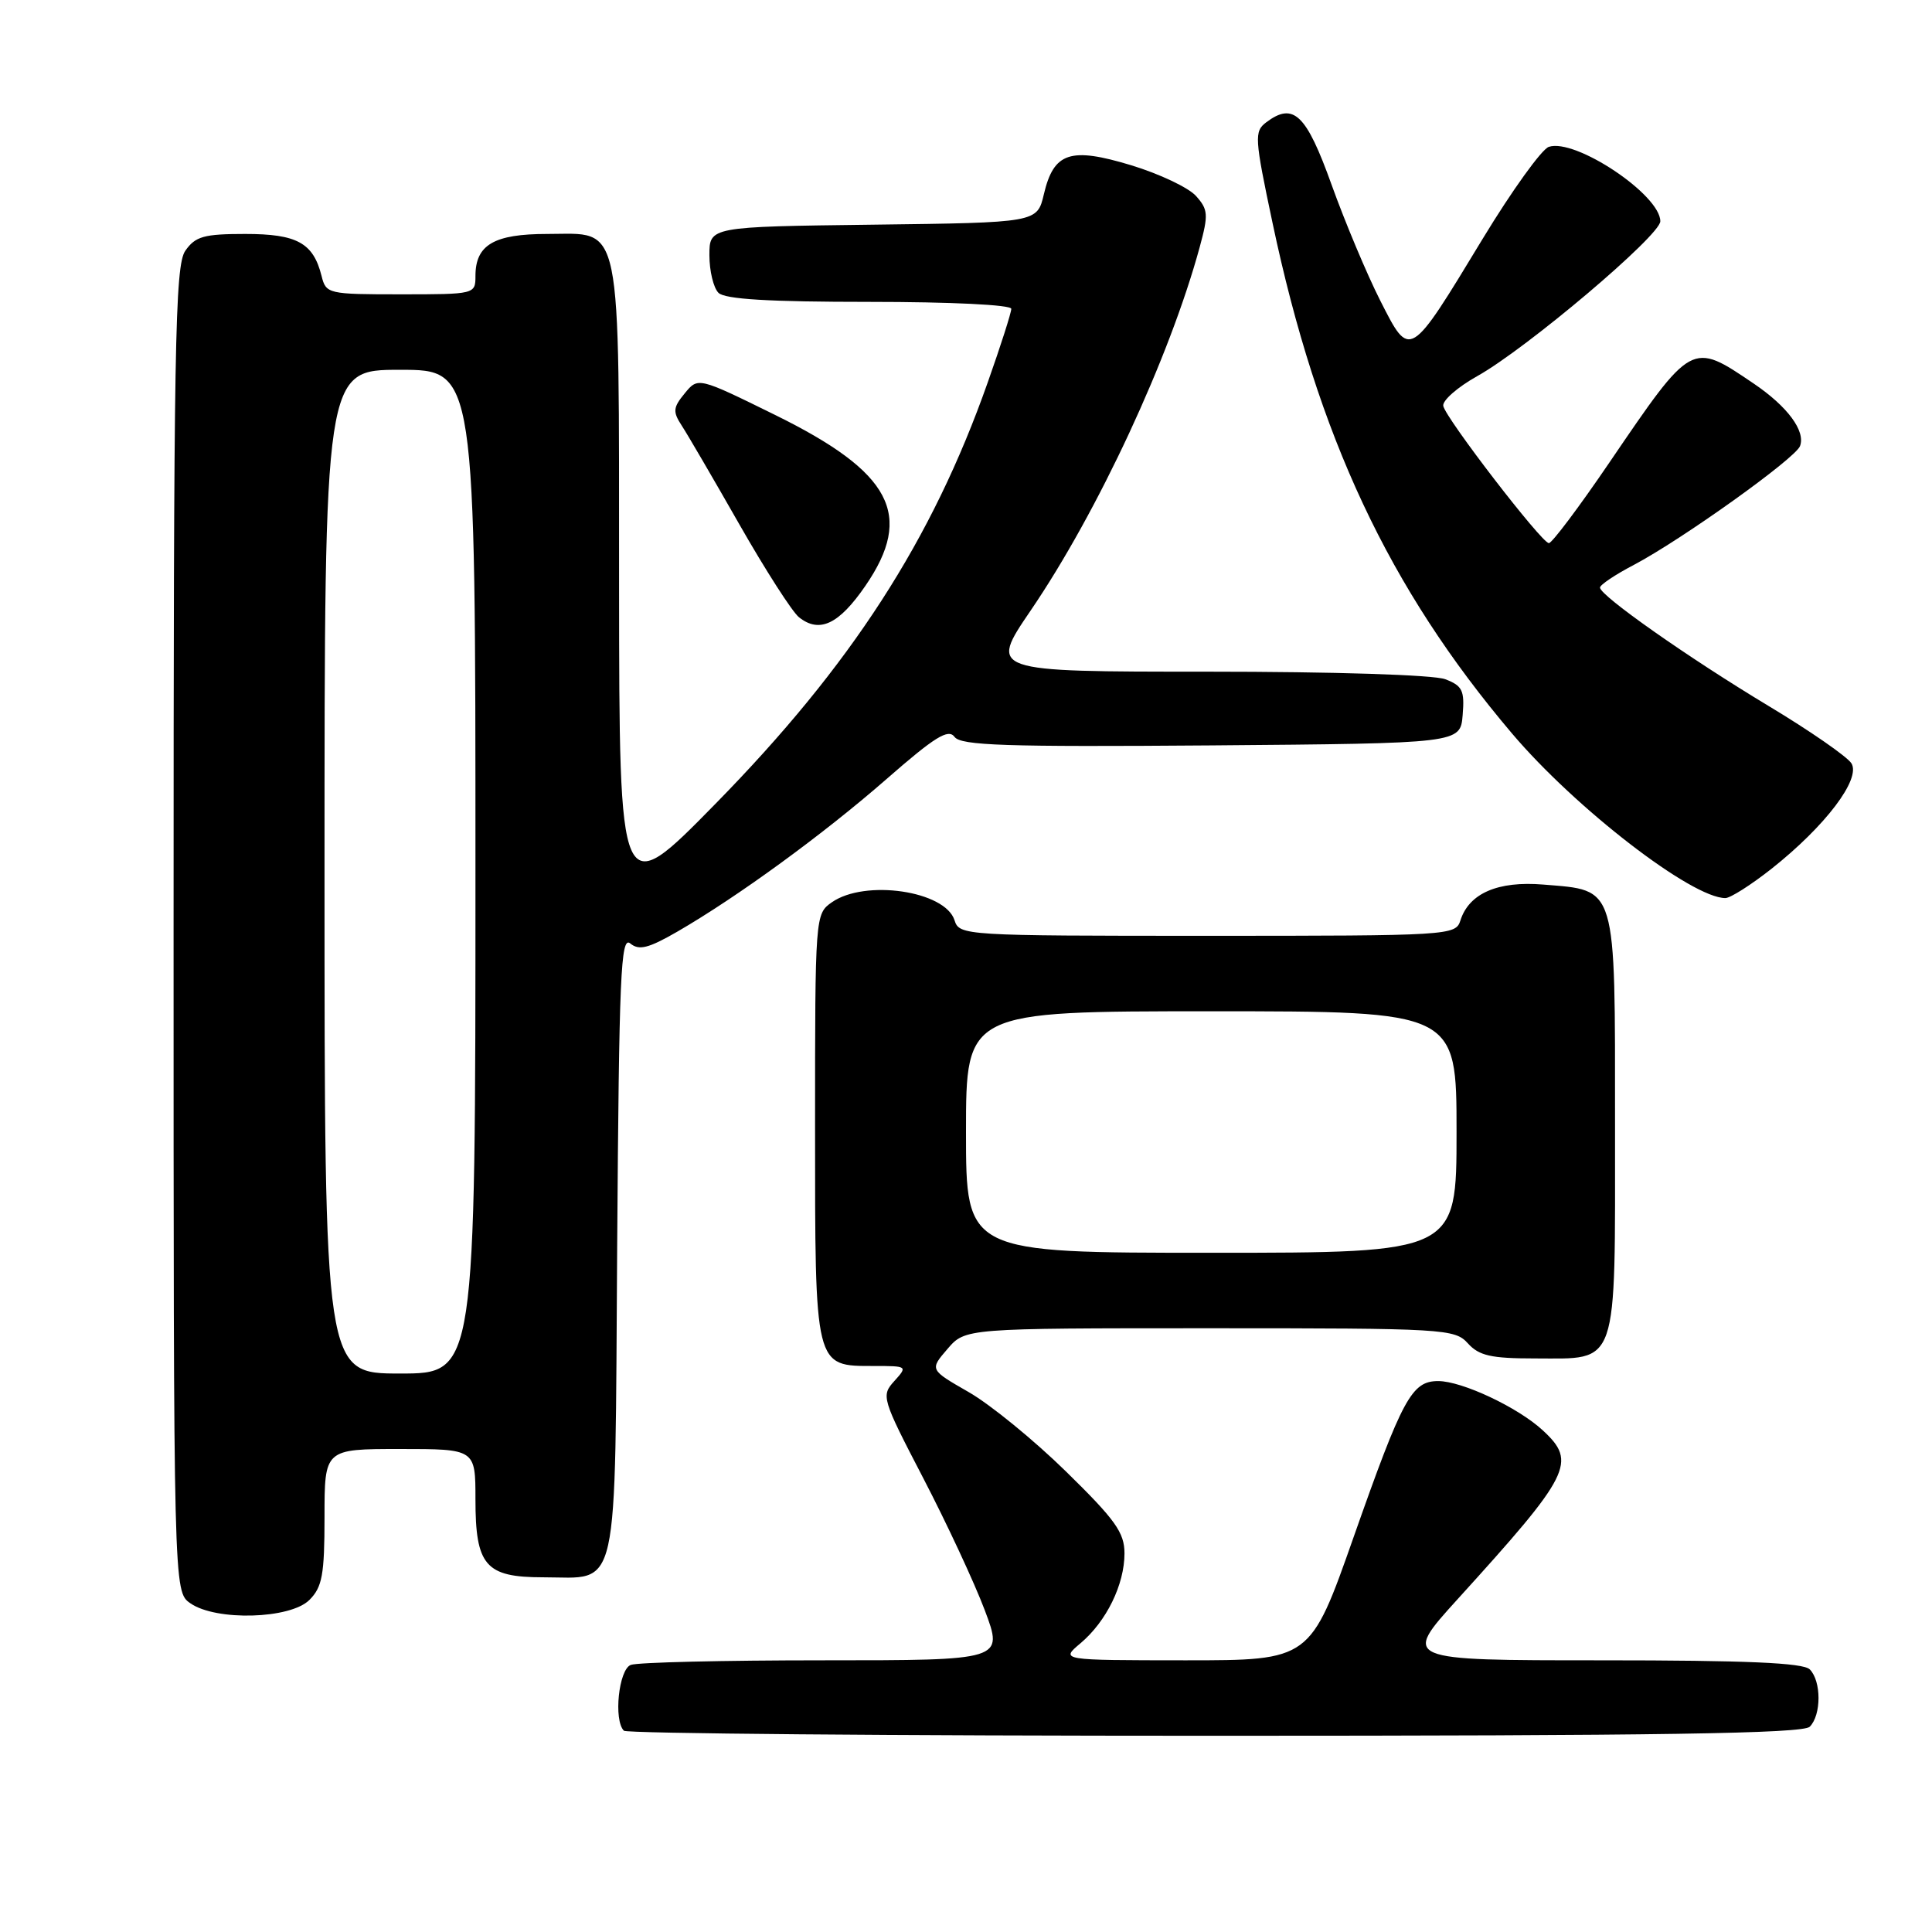 <?xml version="1.0" encoding="UTF-8" standalone="no"?>
<!DOCTYPE svg PUBLIC "-//W3C//DTD SVG 1.1//EN" "http://www.w3.org/Graphics/SVG/1.1/DTD/svg11.dtd" >
<svg xmlns="http://www.w3.org/2000/svg" xmlns:xlink="http://www.w3.org/1999/xlink" version="1.1" viewBox="0 0 256 256">
 <g >
 <path fill="currentColor"
d=" M 239.80 228.80 C 241.35 227.25 241.35 222.75 239.80 221.20 C 238.93 220.33 231.40 220.00 212.19 220.00 C 185.79 220.00 185.79 220.00 193.14 211.90 C 208.17 195.35 208.98 193.74 204.44 189.54 C 201.17 186.50 193.73 183.00 190.57 183.00 C 187.06 183.00 185.85 185.24 179.38 203.62 C 173.62 220.00 173.62 220.00 157.06 220.00 C 140.50 219.99 140.50 219.99 143.16 217.75 C 146.61 214.85 149.00 209.96 149.00 205.83 C 149.00 203.07 147.79 201.38 141.25 194.98 C 136.99 190.81 131.18 186.07 128.34 184.45 C 123.18 181.49 123.18 181.49 125.54 178.75 C 127.90 176.00 127.90 176.00 160.30 176.00 C 191.42 176.00 192.76 176.08 194.50 178.00 C 195.98 179.64 197.58 180.00 203.33 180.00 C 214.56 180.00 214.00 181.63 214.00 149.00 C 214.00 116.99 214.31 118.02 204.50 117.21 C 198.47 116.71 194.65 118.37 193.51 121.97 C 192.88 123.95 192.13 124.00 160.00 124.00 C 127.71 124.00 127.12 123.96 126.48 121.94 C 125.24 118.04 114.62 116.48 110.22 119.56 C 108.02 121.10 108.00 121.31 108.00 149.23 C 108.00 181.41 107.90 181.00 115.81 181.00 C 120.25 181.00 120.28 181.03 118.50 183.00 C 116.74 184.94 116.84 185.29 122.34 195.87 C 125.45 201.85 129.12 209.73 130.49 213.37 C 132.98 220.00 132.98 220.00 109.07 220.00 C 95.92 220.00 84.45 220.27 83.58 220.61 C 81.98 221.22 81.28 227.94 82.67 229.33 C 83.03 229.70 118.27 230.00 160.97 230.00 C 220.01 230.00 238.89 229.71 239.80 228.80 Z  M 41.00 212.00 C 42.70 210.30 43.00 208.67 43.00 201.00 C 43.00 192.00 43.00 192.00 53.00 192.00 C 63.00 192.00 63.00 192.00 63.00 198.67 C 63.00 207.46 64.33 209.00 71.96 209.00 C 82.18 209.00 81.46 212.22 81.78 164.99 C 82.03 129.17 82.25 123.97 83.51 125.01 C 84.67 125.97 85.91 125.66 89.73 123.46 C 97.75 118.82 109.09 110.55 117.48 103.22 C 123.86 97.64 125.66 96.52 126.48 97.64 C 127.32 98.79 133.22 98.98 160.50 98.77 C 193.50 98.50 193.50 98.50 193.81 94.75 C 194.08 91.49 193.78 90.87 191.50 90.00 C 189.97 89.42 176.78 89.00 159.96 89.00 C 131.05 89.00 131.05 89.00 136.56 80.91 C 145.48 67.82 154.97 47.41 158.97 32.73 C 160.14 28.43 160.09 27.76 158.46 25.95 C 157.46 24.85 153.61 23.03 149.90 21.90 C 141.82 19.45 139.63 20.17 138.32 25.73 C 137.43 29.50 137.43 29.50 115.71 29.77 C 94.00 30.04 94.00 30.04 94.00 33.82 C 94.00 35.90 94.54 38.14 95.20 38.80 C 96.05 39.65 101.91 40.00 115.20 40.00 C 125.98 40.00 134.00 40.39 134.00 40.92 C 134.00 41.43 132.60 45.81 130.88 50.67 C 123.51 71.58 112.78 88.18 94.81 106.50 C 82.06 119.50 82.06 119.50 82.03 77.47 C 82.00 28.22 82.56 31.00 72.51 31.00 C 65.46 31.00 63.00 32.44 63.00 36.57 C 63.00 38.98 62.92 39.00 53.11 39.00 C 43.47 39.00 43.20 38.94 42.61 36.57 C 41.51 32.18 39.36 31.00 32.49 31.00 C 27.03 31.00 25.89 31.32 24.56 33.22 C 23.18 35.19 23.00 45.39 23.00 123.17 C 23.00 210.89 23.00 210.89 25.22 212.44 C 28.62 214.82 38.46 214.54 41.00 212.00 Z  M 234.73 115.12 C 241.87 109.47 246.62 103.21 245.32 101.14 C 244.75 100.25 239.79 96.81 234.29 93.51 C 223.74 87.16 212.03 78.94 212.01 77.86 C 212.00 77.50 214.01 76.15 216.48 74.86 C 222.86 71.49 237.87 60.77 238.51 59.11 C 239.27 57.12 236.86 53.86 232.37 50.82 C 224.11 45.23 224.24 45.15 213.23 61.32 C 209.23 67.20 205.63 71.99 205.23 71.97 C 204.26 71.93 191.57 55.44 191.24 53.79 C 191.10 53.08 193.13 51.30 195.74 49.84 C 202.26 46.20 220.00 31.20 220.00 29.32 C 220.00 25.81 208.73 18.28 205.22 19.46 C 204.28 19.78 200.35 25.24 196.50 31.58 C 186.71 47.73 186.86 47.64 182.90 39.85 C 181.13 36.36 178.23 29.45 176.45 24.50 C 173.08 15.10 171.39 13.49 167.78 16.21 C 166.18 17.42 166.23 18.26 168.61 29.50 C 174.59 57.82 184.03 77.95 200.35 97.19 C 208.77 107.12 224.17 119.00 228.62 119.00 C 229.28 119.00 232.03 117.25 234.73 115.12 Z  M 114.66 77.64 C 121.13 68.23 118.16 62.59 102.72 54.99 C 92.50 49.96 92.50 49.96 90.73 52.12 C 89.18 54.00 89.13 54.55 90.33 56.39 C 91.09 57.55 94.53 63.45 97.98 69.50 C 101.43 75.55 104.98 81.08 105.87 81.79 C 108.58 83.95 111.16 82.73 114.66 77.64 Z  M 128.00 150.00 C 128.00 134.00 128.00 134.00 160.50 134.00 C 193.00 134.00 193.00 134.00 193.00 150.00 C 193.00 166.00 193.00 166.00 160.50 166.00 C 128.00 166.00 128.00 166.00 128.00 150.00 Z  M 43.00 115.50 C 43.00 49.00 43.00 49.00 53.00 49.00 C 63.00 49.00 63.00 49.00 63.00 115.50 C 63.00 182.00 63.00 182.00 53.00 182.00 C 43.00 182.00 43.00 182.00 43.00 115.50 Z "/>
</g>
</svg>